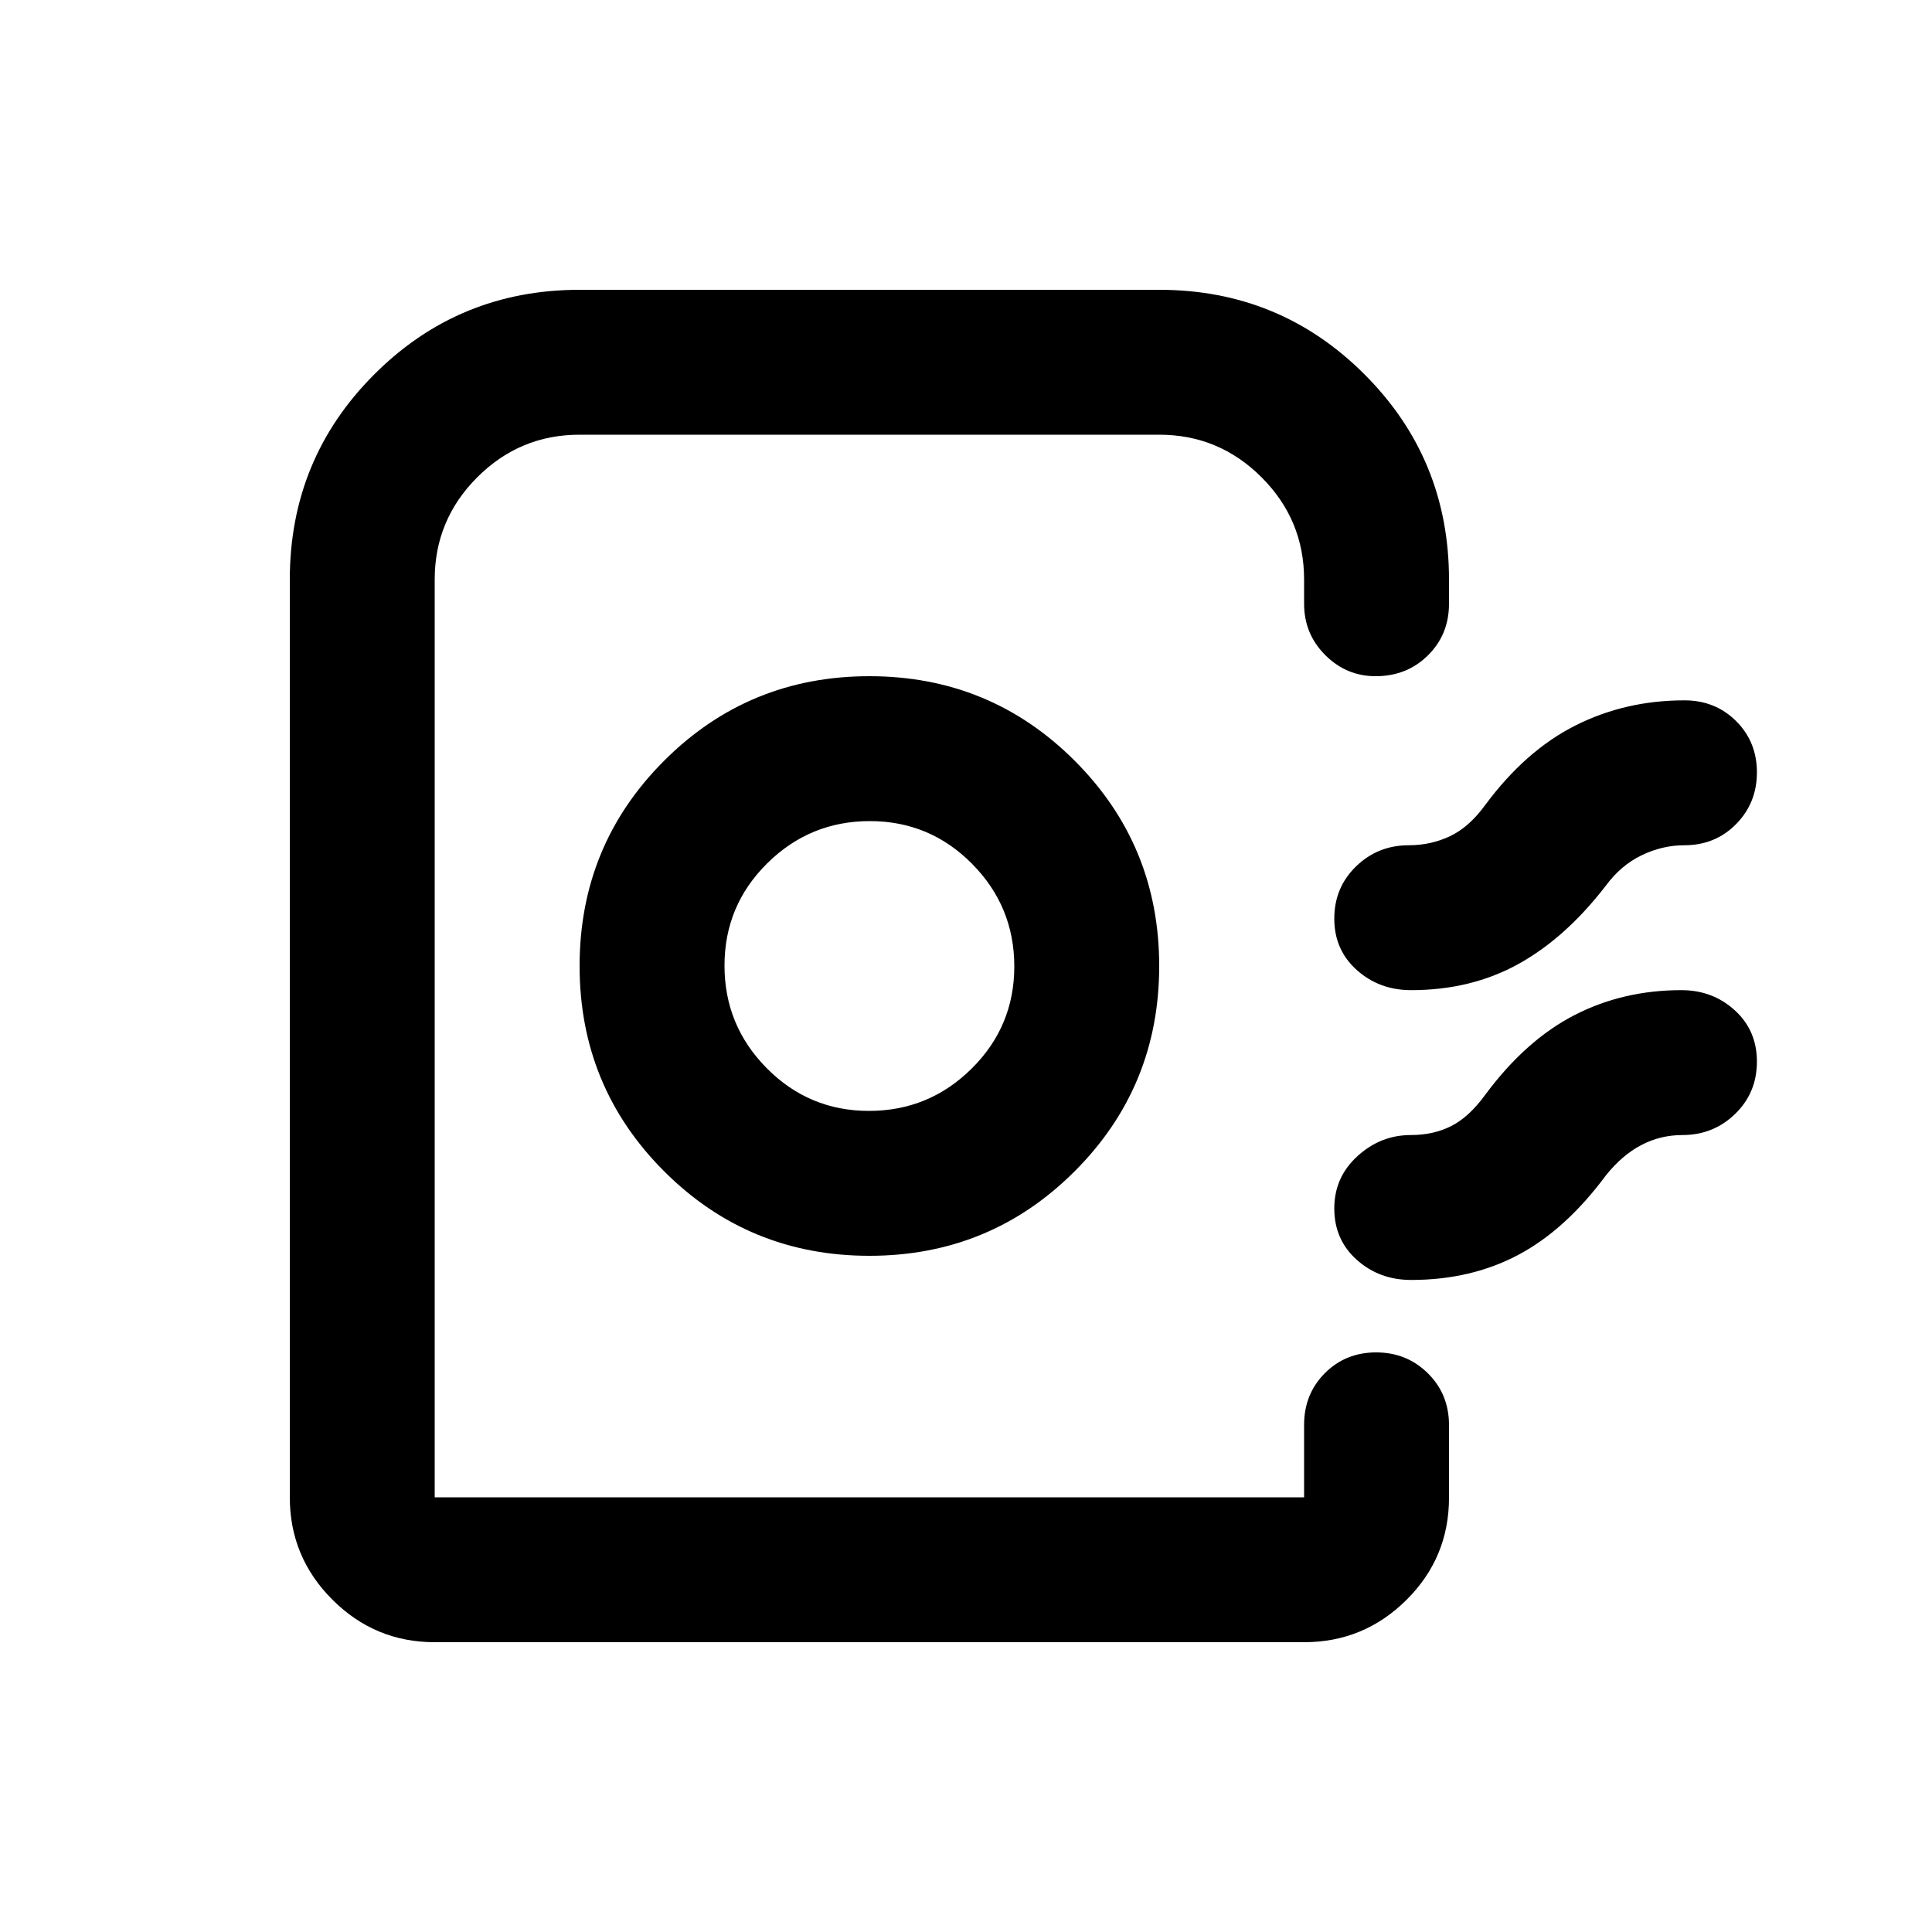<svg xmlns="http://www.w3.org/2000/svg" height="20" viewBox="0 -960 960 960" width="20"><path d="M144-216v-456q0-60 42-102t102-42h288q60 0 102 42t42 102v12q0 15.3-10.47 25.65Q699.05-624 683.57-624q-14.57 0-25.07-10.5T648-660v-12q0-29.7-21.15-50.85Q605.7-744 576-744H288q-29.7 0-50.85 21.15Q216-701.7 216-672v456h432v-36q0-15.3 10.29-25.65Q668.58-288 683.79-288t25.71 10.38q10.5 10.38 10.5 25.73v36.1Q720-186 698.85-165T648-144H216q-29.7 0-50.85-21.15Q144-186.3 144-216Zm288-120q60 0 102-42t42-102q0-60-42-102t-102-42q-60 0-102 42t-42 102q0 60 42 102t102 42Zm-.21-72Q402-408 381-429.21t-21-51Q360-510 381.21-531t51-21Q462-552 483-530.79t21 51Q504-450 482.79-429t-51 21ZM873-576.21q0 15.21-10.35 25.71T837-540q-11 0-21.32 5-10.31 5-17.68 15-20 26-43.5 39t-53.31 13q-15.83 0-27.01-10Q663-488 663-503.51q0-15.51 10.83-26T700-540q11 0 20.5-4.5T738-560q20-27 44.8-39.5Q807.6-612 837-612q15.3 0 25.65 10.29Q873-591.42 873-576.21Zm0 143.72q0 15.51-10.83 26T836-396q-11 0-20.5 5T798-376q-20 27-43.5 39.5T701.19-324q-15.83 0-27.01-10Q663-344 663-359.51q0-15.51 11.5-26T701-396q11.35 0 20.17-4.5Q730-405 738-416q20-27 44.16-39.5Q806.32-468 835.5-468q15.5 0 26.5 10t11 25.51ZM648-216H216h432-24 24Z"/></svg>